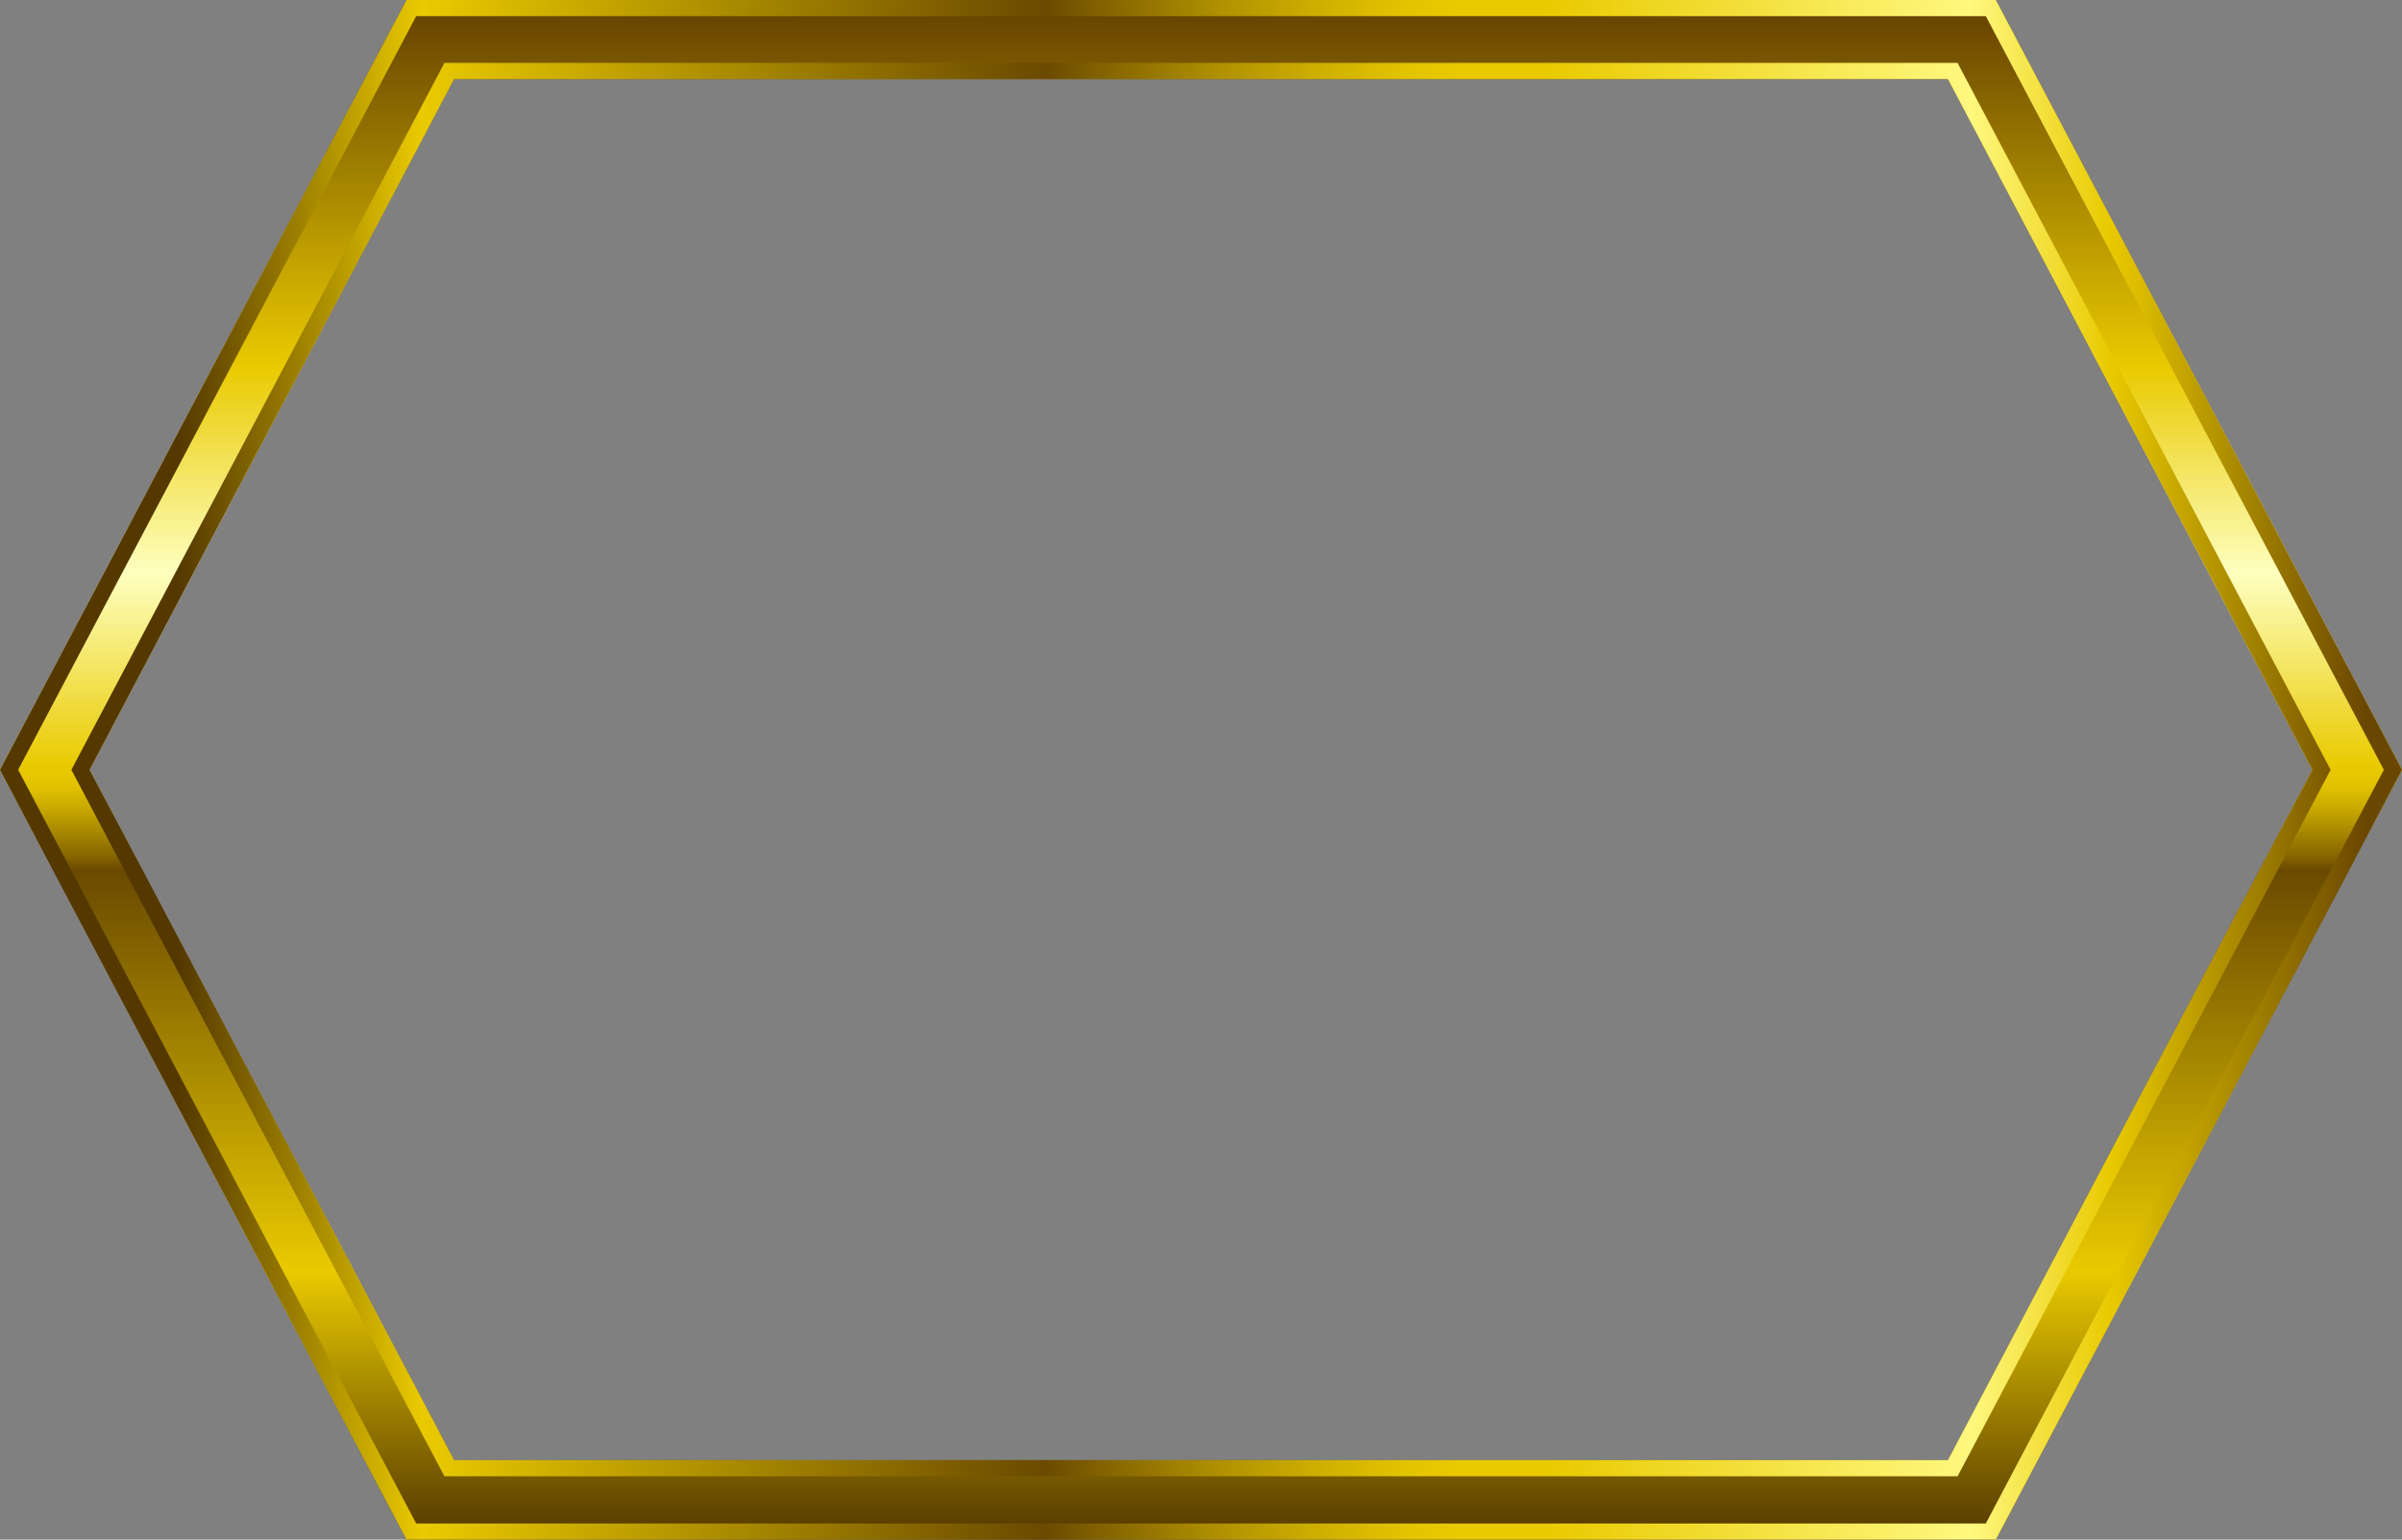<?xml version="1.0" encoding="UTF-8" standalone="no"?>
<svg xmlns:xlink="http://www.w3.org/1999/xlink" height="190.9px" width="297.8px" xmlns="http://www.w3.org/2000/svg">
  <rect width="100%" height="100%" fill="#808080" stroke="none"/>
  <g transform="matrix(1.0, 0.0, 0.0, 1.0, 148.9, 102.45)">
    <path d="M-98.5 -102.45 L98.55 -102.45 148.9 -7.0 98.55 88.45 -98.5 88.45 -148.9 -7.0 -98.5 -102.45 M-92.6 78.6 L92.6 78.6 137.8 -7.0 92.6 -92.65 -92.6 -92.65 -137.8 -7.0 -92.6 78.6" fill="url(#gradient0)" fill-rule="evenodd" stroke="none"/>
    <path d="M-92.6 -92.65 L-137.8 -7.0 -92.6 78.6 92.6 78.6 137.8 -7.0 92.6 -92.65 -92.6 -92.65 M-98.5 88.45 L-148.9 -7.0 -98.5 -102.45 98.55 -102.45 148.9 -7.0 98.55 88.45 -98.5 88.45 M-97.3 -100.45 L-146.65 -7.0 -97.3 86.45 97.3 86.45 146.65 -7.0 97.3 -100.45 -97.3 -100.45 M-93.8 80.6 L-140.05 -7.0 -93.8 -94.65 93.8 -94.65 140.05 -7.0 93.8 80.6 -93.8 80.6" fill="url(#gradient1)" fill-rule="evenodd" stroke="none"/>
  </g>
  <defs>
    <linearGradient gradientTransform="matrix(0.0, -0.117, -0.117, 0.0, 0.0, -7.0)" gradientUnits="userSpaceOnUse" id="gradient0" spreadMethod="pad" x1="-819.2" x2="819.2">
      <stop offset="0.004" stop-color="#543800"/>
      <stop offset="0.176" stop-color="#e9ca00"/>
      <stop offset="0.435" stop-color="#6a4a00"/>
      <stop offset="0.443" stop-color="#836300"/>
      <stop offset="0.463" stop-color="#af8f00"/>
      <stop offset="0.478" stop-color="#ceaf00"/>
      <stop offset="0.49" stop-color="#e2c300"/>
      <stop offset="0.502" stop-color="#e9ca00"/>
      <stop offset="0.627" stop-color="#feffbf"/>
      <stop offset="0.761" stop-color="#e9ca00"/>
      <stop offset="0.984" stop-color="#6a4700"/>
    </linearGradient>
    <linearGradient gradientTransform="matrix(0.182, 0.0, 0.0, -0.182, 0.0, -7.0)" gradientUnits="userSpaceOnUse" id="gradient1" spreadMethod="pad" x1="-819.2" x2="819.2">
      <stop offset="0.075" stop-color="#543800"/>
      <stop offset="0.176" stop-color="#e9ca00"/>
      <stop offset="0.435" stop-color="#6a4a00"/>
      <stop offset="0.459" stop-color="#836300"/>
      <stop offset="0.506" stop-color="#af8f00"/>
      <stop offset="0.549" stop-color="#ceaf00"/>
      <stop offset="0.584" stop-color="#e2c300"/>
      <stop offset="0.608" stop-color="#e9ca00"/>
      <stop offset="0.643" stop-color="#e9ca00"/>
      <stop offset="0.82" stop-color="#fff87f"/>
      <stop offset="0.878" stop-color="#e9ca00"/>
      <stop offset="0.984" stop-color="#6a4700"/>
    </linearGradient>
  </defs>
</svg>

